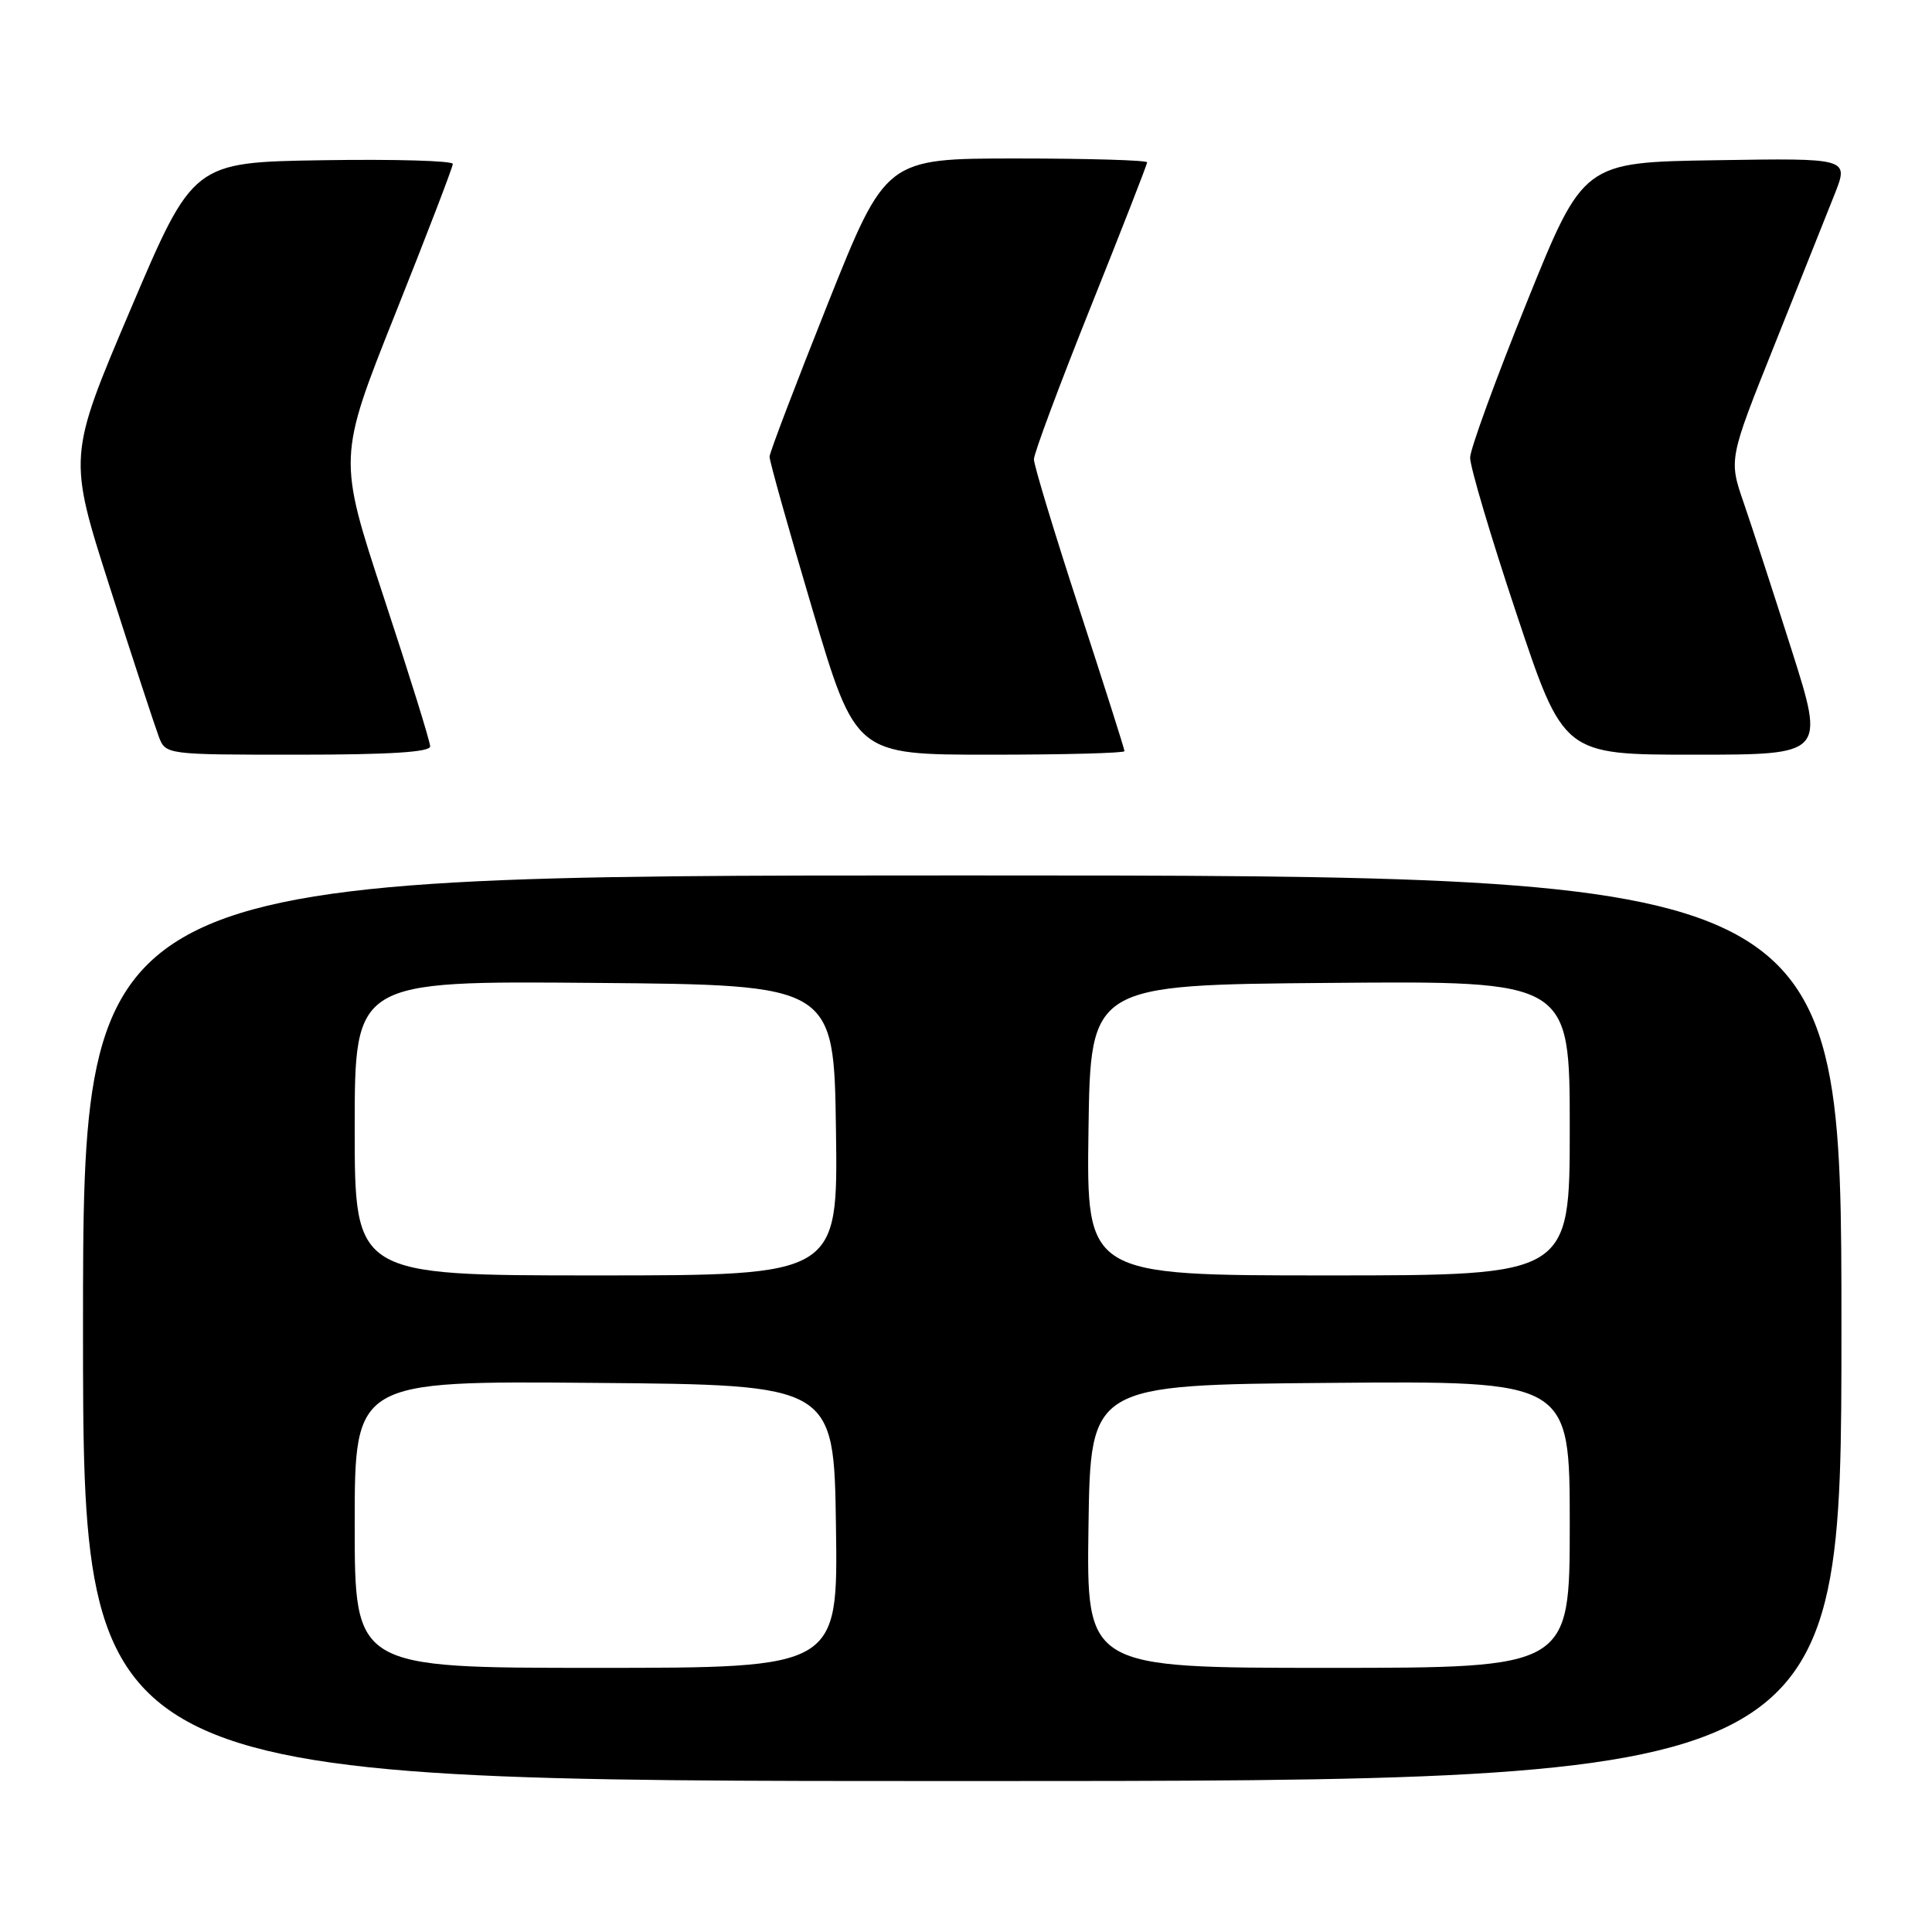 <?xml version="1.0" encoding="UTF-8" standalone="no"?>
<!DOCTYPE svg PUBLIC "-//W3C//DTD SVG 1.1//EN" "http://www.w3.org/Graphics/SVG/1.1/DTD/svg11.dtd" >
<svg xmlns="http://www.w3.org/2000/svg" xmlns:xlink="http://www.w3.org/1999/xlink" version="1.1" viewBox="0 0 256 256">
 <g >
 <path fill="currentColor"
d=" M 244.00 176.00 C 244.00 116.00 244.00 116.00 127.50 116.00 C 11.00 116.00 11.00 116.00 11.00 176.00 C 11.00 236.00 11.00 236.00 127.50 236.00 C 244.00 236.00 244.00 236.00 244.00 176.00 Z  M 57.00 98.90 C 57.00 98.29 54.25 89.44 50.88 79.23 C 44.77 60.66 44.77 60.66 52.38 41.57 C 56.57 31.07 60.00 22.14 60.00 21.72 C 60.00 21.30 52.26 21.08 42.79 21.23 C 25.59 21.50 25.59 21.50 17.30 40.99 C 9.01 60.49 9.01 60.49 14.56 77.83 C 17.61 87.36 20.53 96.25 21.03 97.58 C 21.95 100.00 21.95 100.00 39.48 100.00 C 51.59 100.00 57.00 99.66 57.00 98.90 Z  M 149.00 99.53 C 149.00 99.26 146.30 90.78 143.00 80.66 C 139.70 70.55 137.00 61.64 137.00 60.86 C 137.00 60.08 140.38 51.03 144.50 40.73 C 148.62 30.44 152.00 21.79 152.00 21.51 C 152.00 21.23 144.21 21.00 134.68 21.00 C 117.37 21.00 117.37 21.00 109.68 40.26 C 105.46 50.85 101.98 59.97 101.97 60.51 C 101.95 61.05 104.51 70.16 107.65 80.75 C 113.37 100.00 113.37 100.00 131.18 100.00 C 140.98 100.00 149.00 99.79 149.00 99.53 Z  M 237.44 86.25 C 235.04 78.69 232.17 69.88 231.07 66.68 C 229.06 60.87 229.06 60.87 235.14 45.68 C 238.47 37.33 242.06 28.35 243.10 25.73 C 244.99 20.95 244.99 20.95 227.40 21.23 C 209.80 21.50 209.80 21.50 202.33 40.00 C 198.22 50.17 194.83 59.46 194.80 60.62 C 194.77 61.79 197.54 71.13 200.96 81.37 C 207.17 100.00 207.17 100.00 224.48 100.00 C 241.80 100.00 241.80 100.00 237.44 86.25 Z  M 47.00 201.99 C 47.00 182.97 47.00 182.97 78.75 183.24 C 110.50 183.50 110.50 183.50 110.77 202.25 C 111.04 221.00 111.04 221.00 79.02 221.00 C 47.00 221.00 47.00 221.00 47.00 201.99 Z  M 144.23 202.25 C 144.50 183.50 144.50 183.50 176.25 183.24 C 208.00 182.97 208.00 182.97 208.00 201.99 C 208.00 221.00 208.00 221.00 175.98 221.00 C 143.96 221.00 143.96 221.00 144.23 202.25 Z  M 47.00 149.49 C 47.00 129.97 47.00 129.97 78.75 130.24 C 110.50 130.50 110.50 130.50 110.77 149.75 C 111.04 169.00 111.04 169.00 79.02 169.00 C 47.00 169.00 47.00 169.00 47.00 149.49 Z  M 144.23 149.75 C 144.50 130.50 144.50 130.50 176.25 130.24 C 208.00 129.97 208.00 129.97 208.00 149.49 C 208.00 169.00 208.00 169.00 175.98 169.00 C 143.96 169.00 143.96 169.00 144.23 149.75 Z "/>
</g>
</svg>